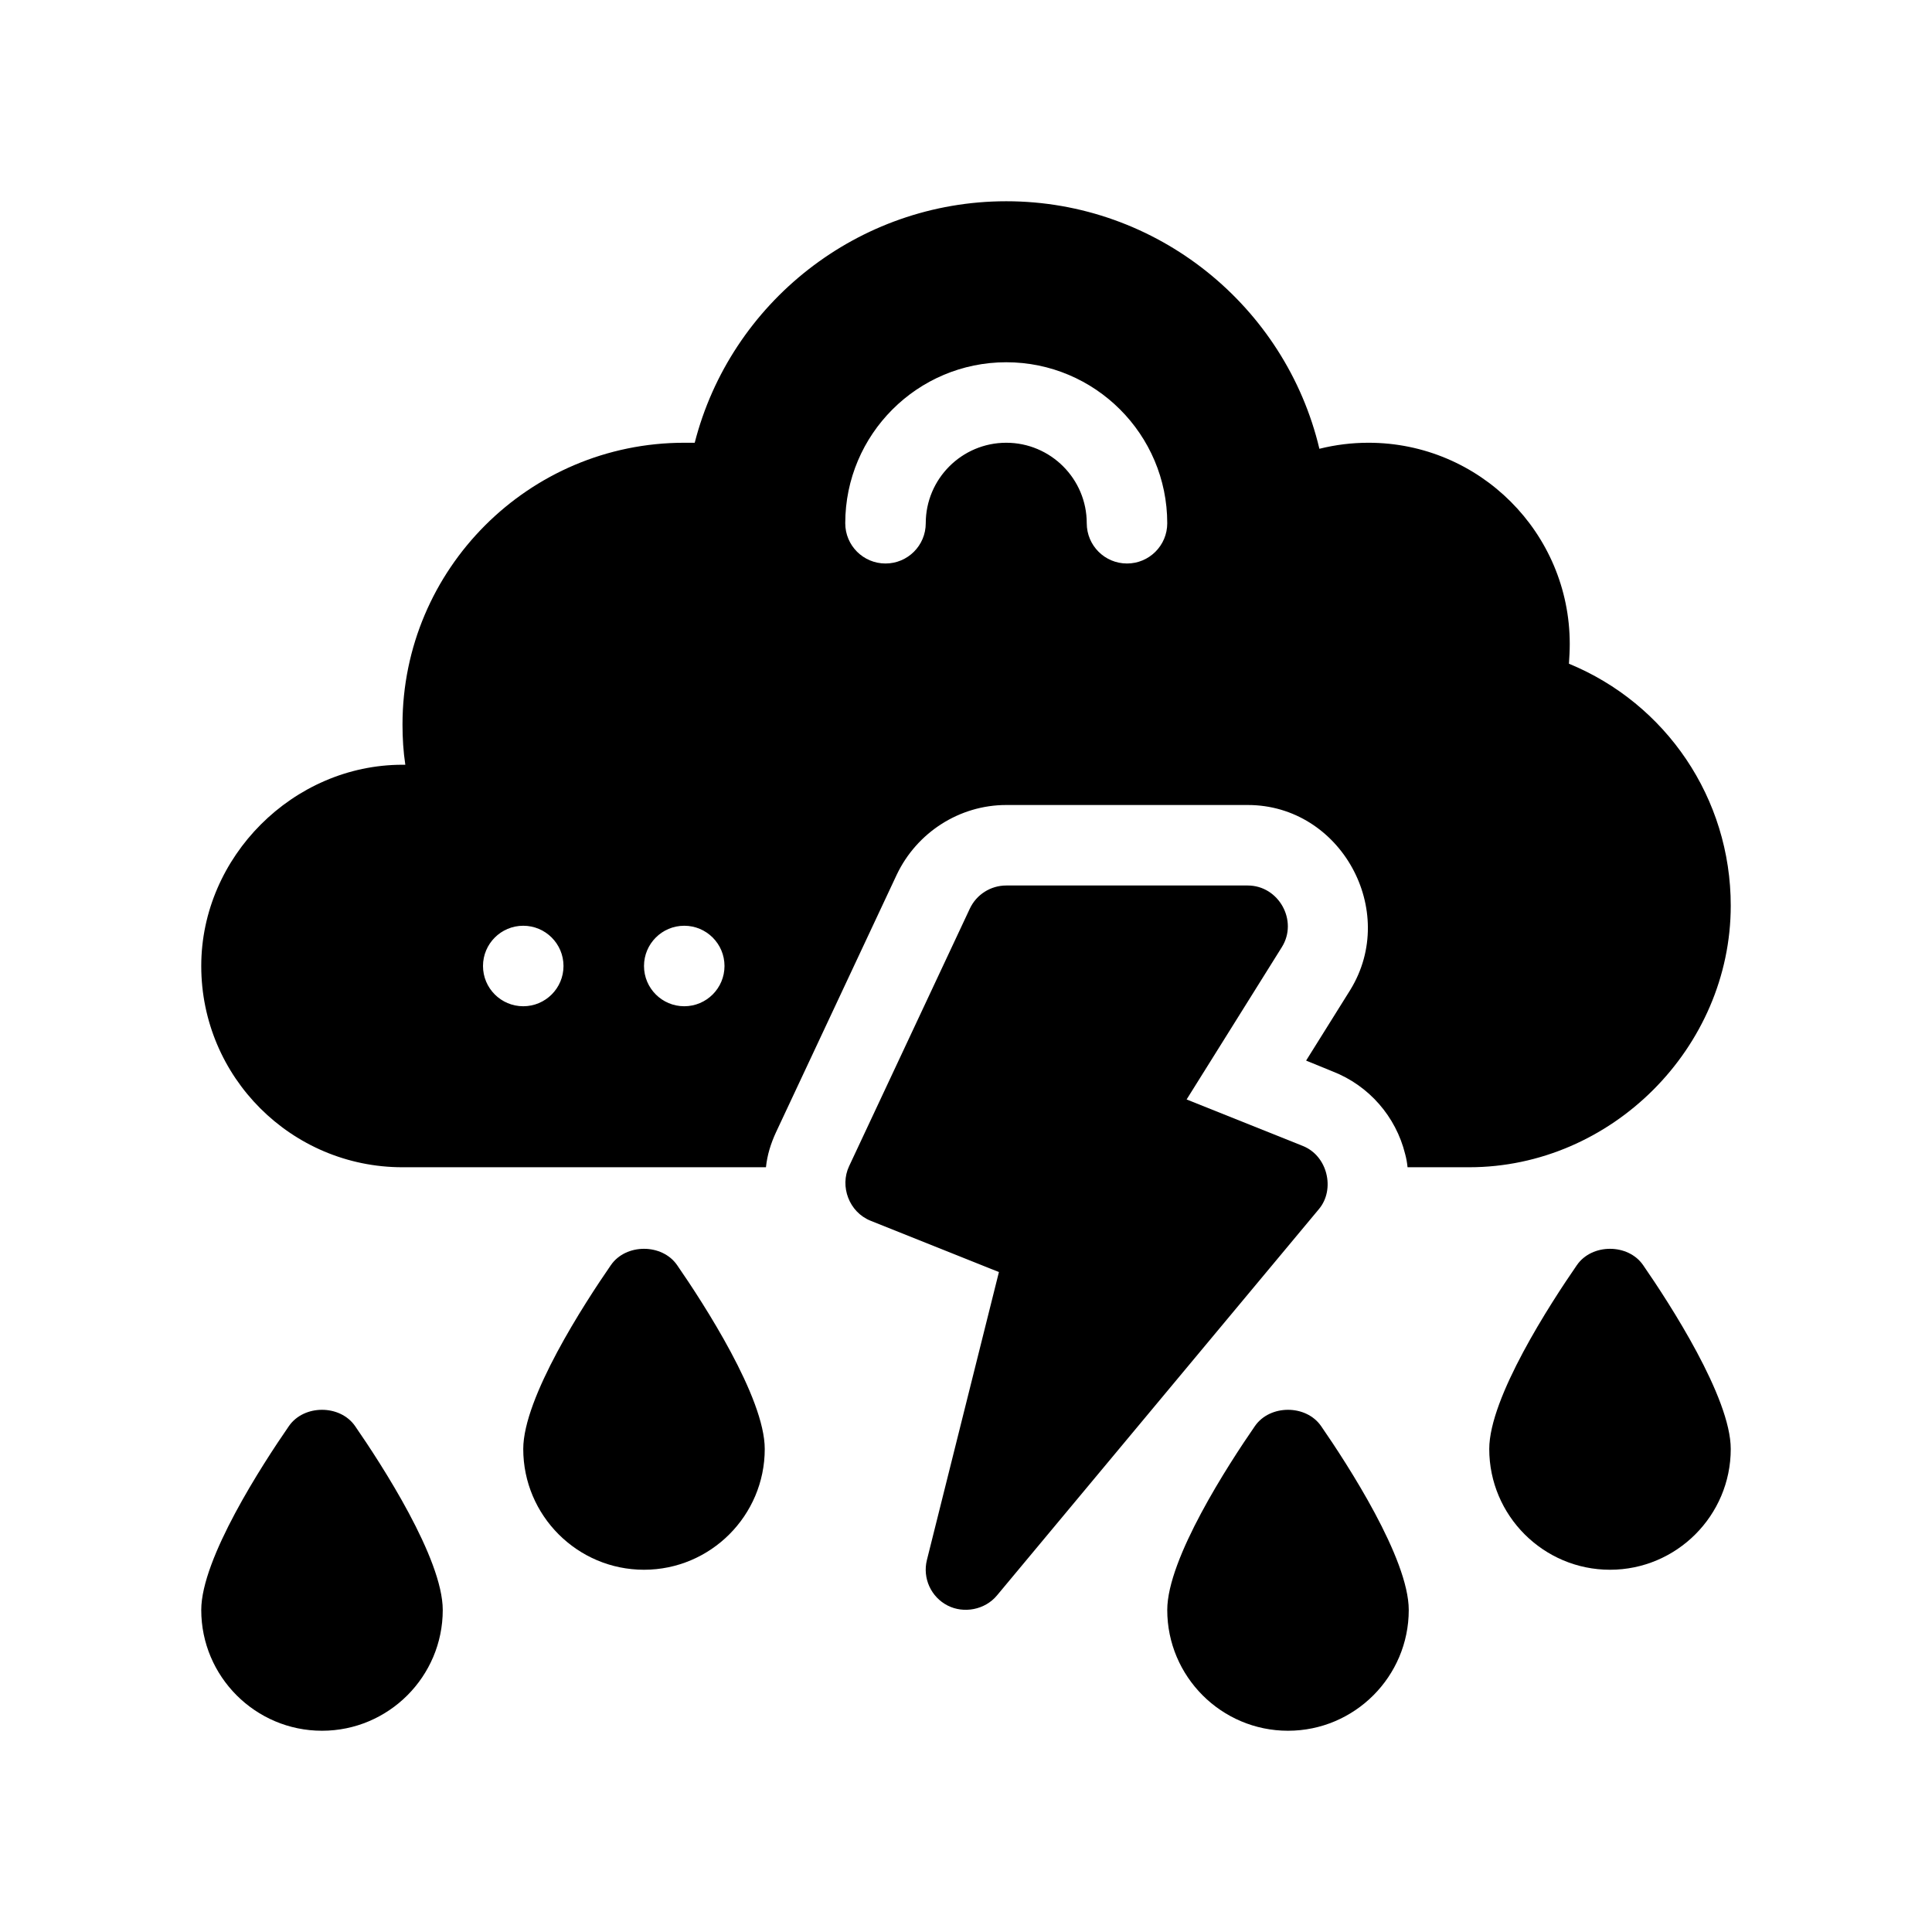 <?xml version="1.0" encoding="utf-8"?>
<!-- Generator: Adobe Illustrator 28.3.0, SVG Export Plug-In . SVG Version: 6.00 Build 0)  -->
<svg version="1.1" id="Glyph" xmlns="http://www.w3.org/2000/svg" xmlns:xlink="http://www.w3.org/1999/xlink" x="0px" y="0px"
	 viewBox="0 0 48 48" enable-background="new 0 0 48 48" xml:space="preserve">
<g>
	<path d="M7.177,35.432C6.522,36.38,5,38.722,5,40c0,1.654,1.346,3,3,3s3-1.346,3-3
		c0-1.278-1.522-3.62-2.177-4.568C8.45,34.891,7.55,34.891,7.177,35.432z"/>
	<path d="M15.177,31.432C14.522,32.38,13,34.722,13,36c0,1.654,1.346,3,3,3s3-1.346,3-3
		c0-1.278-1.522-3.62-2.177-4.568C16.45,30.891,15.55,30.891,15.177,31.432z"/>
	<path d="M31.177,35.432C30.522,36.38,29,38.722,29,40c0,1.654,1.346,3,3,3s3-1.346,3-3
		c0-1.278-1.522-3.62-2.177-4.568C32.45,34.891,31.55,34.891,31.177,35.432z"/>
	<path d="M39.177,31.432C38.522,32.38,37,34.722,37,36c0,1.654,1.346,3,3,3s3-1.346,3-3
		c0-1.278-1.522-3.62-2.177-4.568C40.45,30.891,39.55,30.891,39.177,31.432z"/>
	<path d="M32.952,29.16c-0.074-0.298-0.275-0.565-0.581-0.688l-2.89-1.156c0,0,2.359-3.773,2.366-3.785
		C32.258,22.875,31.77,22,31,22h-6c-0.388,0-0.741,0.225-0.905,0.575c0,0-2.999,6.398-3,6.4
		c-0.235,0.5-0.001,1.139,0.534,1.354l3.189,1.275l-1.789,7.153
		c-0.113,0.452,0.102,0.923,0.518,1.134c0.397,0.201,0.921,0.108,1.221-0.251c0,0,7.986-9.582,8-9.6
		C32.974,29.795,33.028,29.462,32.952,29.16z"/>
	<path d="M43,22.5c0-2.67-1.61-5.02-4.02-6.01C38.99,16.33,39,16.17,39,16c0-2.76-2.24-5-5-5
		c-0.41,0-0.82,0.05-1.22,0.15C31.94,7.61,28.75,5,25,5c-3.68,0-6.85,2.52-7.74,6H17
		c-3.86,0-7,3.14-7,7c0,0.34,0.02,0.67,0.07,1c0,0-0.07,0-0.07,0c-2.717,0-5,2.288-5,5
		c0,2.76,2.24,5,5,5h9.03c0.03-0.3,0.12-0.59,0.25-0.87l3-6.4C22.78,20.68,23.84,20,25,20
		c0,0,5.995,0,6,0c2.313,0,3.754,2.625,2.55,4.59l-1.1,1.76L33.11,26.62
		c0.9,0.35,1.57,1.12,1.8,2.05c0.03,0.11,0.05,0.22,0.06,0.33c0,0,1.529,0,1.53,0
		C40.038,29,43,26.032,43,22.5z M13,25c-0.552,0-1-0.448-1-1c0-0.552,0.448-1,1-1s1,0.448,1,1
		C14,24.552,13.552,25,13,25z M17,25c-0.552,0-1-0.448-1-1c0-0.552,0.448-1,1-1s1,0.448,1,1
		C18,24.552,17.552,25,17,25z M28,14c-0.552,0-1-0.447-1-1c0-1.103-0.897-2-2-2s-2,0.897-2,2c0,0.553-0.448,1-1,1
		s-1-0.447-1-1c0-2.206,1.794-4,4-4s4,1.794,4,4C29,13.553,28.552,14,28,14z"/>
</g>
</svg>
